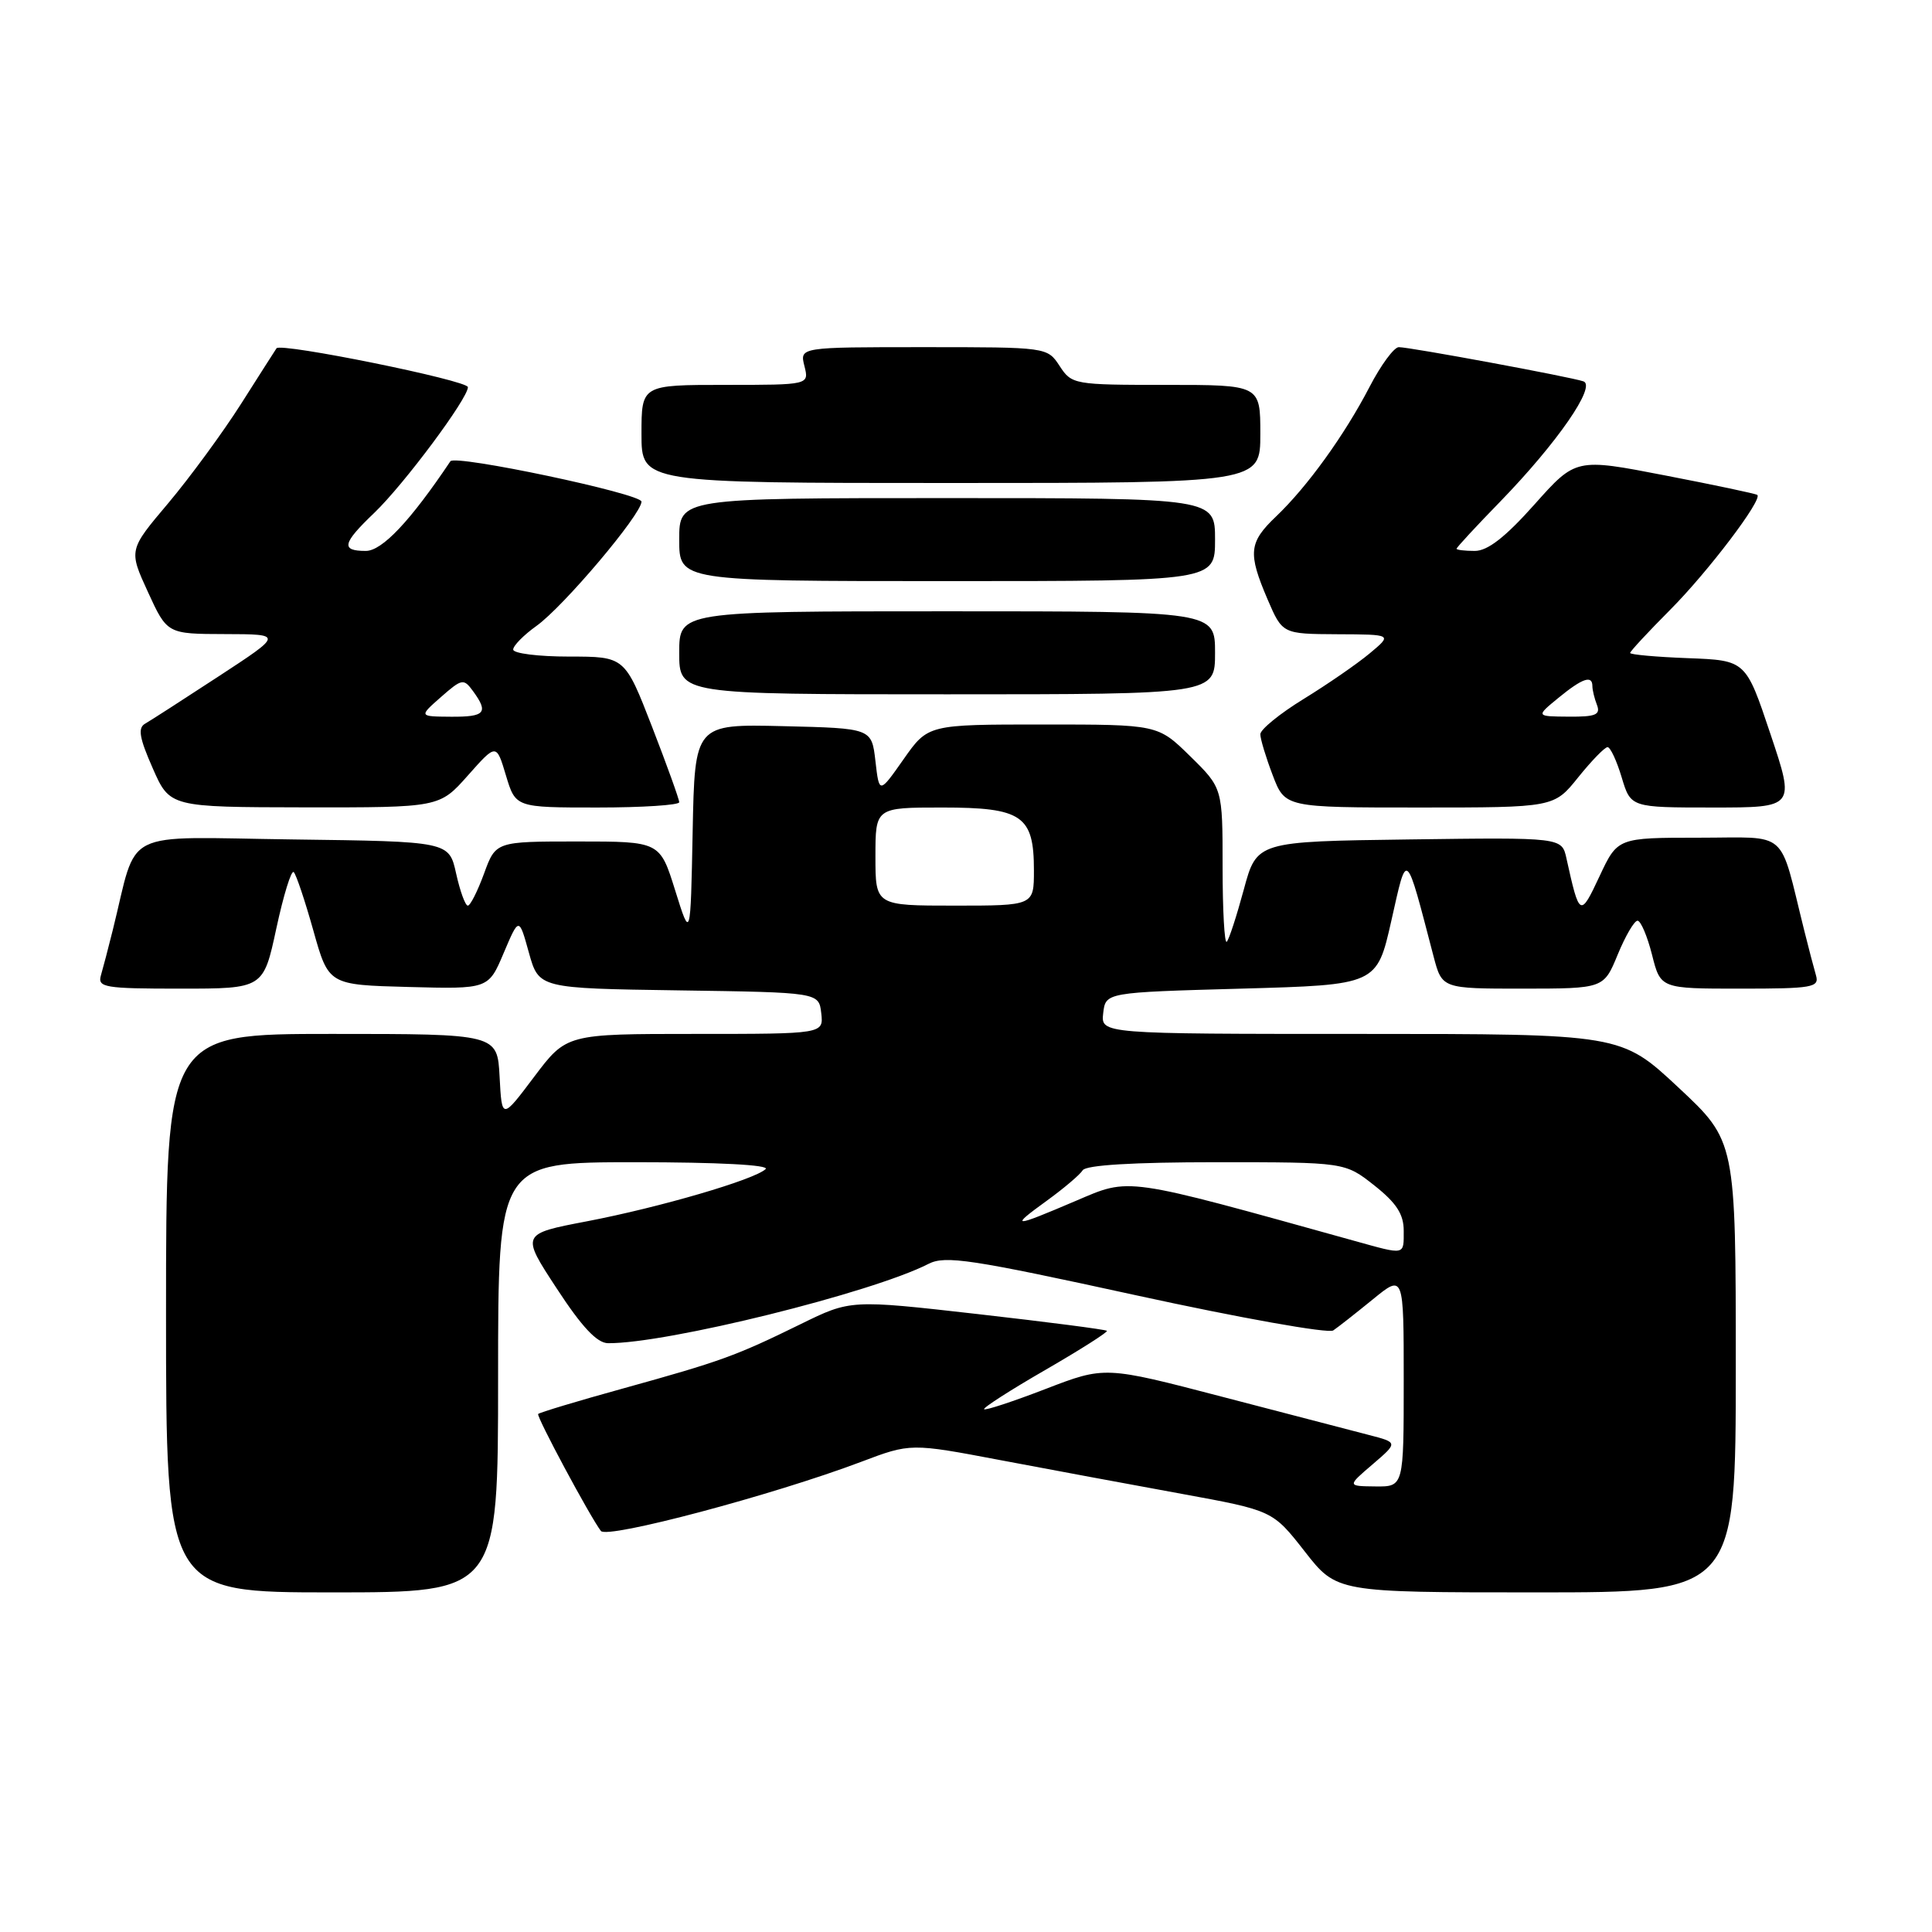 <?xml version="1.0" encoding="UTF-8" standalone="no"?>
<!DOCTYPE svg PUBLIC "-//W3C//DTD SVG 1.1//EN" "http://www.w3.org/Graphics/SVG/1.1/DTD/svg11.dtd" >
<svg xmlns="http://www.w3.org/2000/svg" xmlns:xlink="http://www.w3.org/1999/xlink" version="1.1" viewBox="0 0 256 256">
 <g >
 <path fill="currentColor"
d=" M 66.00 182.50 C 66.00 154.00 66.00 154.00 84.20 154.00 C 95.11 154.00 102.02 154.36 101.45 154.91 C 99.98 156.31 87.43 159.98 77.77 161.83 C 69.03 163.50 69.03 163.50 73.77 170.73 C 77.10 175.83 79.11 177.97 80.57 177.98 C 88.31 178.05 115.55 171.30 123.03 167.47 C 125.25 166.33 128.65 166.85 150.53 171.63 C 164.26 174.63 176.02 176.73 176.66 176.29 C 177.30 175.86 179.66 174.00 181.91 172.17 C 186.00 168.83 186.00 168.83 186.00 182.92 C 186.00 197.00 186.00 197.00 182.25 196.96 C 178.50 196.92 178.50 196.92 181.88 194.03 C 185.25 191.14 185.25 191.14 181.38 190.14 C 179.24 189.59 170.50 187.31 161.95 185.08 C 146.40 181.02 146.40 181.02 138.56 184.04 C 134.25 185.70 130.58 186.91 130.40 186.73 C 130.22 186.55 133.87 184.20 138.52 181.52 C 143.17 178.83 146.83 176.50 146.67 176.34 C 146.50 176.17 138.79 175.17 129.54 174.12 C 112.70 172.21 112.70 172.21 106.10 175.45 C 97.47 179.68 95.54 180.38 82.59 183.97 C 76.58 185.63 71.51 187.16 71.31 187.36 C 71.03 187.64 78.15 200.92 79.62 202.86 C 80.44 203.95 102.46 198.10 114.08 193.71 C 120.66 191.22 120.66 191.22 132.58 193.48 C 139.14 194.72 149.93 196.73 156.57 197.94 C 168.64 200.15 168.64 200.15 172.88 205.57 C 177.12 211.00 177.12 211.00 203.56 211.00 C 230.00 211.00 230.00 211.00 230.00 181.10 C 230.00 151.20 230.00 151.20 222.40 144.10 C 214.80 137.00 214.80 137.00 180.33 137.00 C 145.87 137.00 145.87 137.00 146.18 134.25 C 146.50 131.50 146.50 131.50 164.47 131.00 C 182.44 130.50 182.44 130.50 184.36 122.00 C 186.48 112.60 186.20 112.36 189.96 126.75 C 191.08 131.00 191.08 131.00 201.79 131.00 C 212.50 130.99 212.50 130.99 214.35 126.50 C 215.37 124.02 216.55 122.00 216.98 122.00 C 217.41 122.00 218.27 124.03 218.90 126.50 C 220.03 131.00 220.03 131.00 230.58 131.00 C 240.16 131.00 241.09 130.84 240.63 129.25 C 240.35 128.29 239.64 125.59 239.06 123.25 C 235.67 109.66 237.20 111.00 225.13 111.00 C 214.34 111.00 214.34 111.00 211.95 116.10 C 209.38 121.59 209.29 121.54 207.56 113.73 C 206.95 110.96 206.95 110.96 186.74 111.23 C 166.53 111.50 166.53 111.50 164.81 117.87 C 163.86 121.38 162.85 124.49 162.55 124.79 C 162.25 125.09 162.00 120.63 162.00 114.87 C 162.00 104.42 162.00 104.42 157.71 100.21 C 153.42 96.00 153.42 96.00 138.19 96.00 C 122.96 96.00 122.96 96.00 119.73 100.60 C 116.50 105.20 116.50 105.20 116.00 100.85 C 115.50 96.50 115.50 96.50 103.78 96.22 C 92.06 95.94 92.06 95.94 91.78 110.22 C 91.50 124.50 91.50 124.50 89.47 118.00 C 87.44 111.50 87.44 111.50 76.56 111.50 C 65.69 111.50 65.69 111.50 64.14 115.75 C 63.28 118.09 62.32 120.00 61.99 120.00 C 61.65 120.00 60.96 118.09 60.44 115.75 C 59.50 111.50 59.50 111.50 38.79 111.23 C 15.63 110.93 18.35 109.56 14.94 123.25 C 14.36 125.59 13.65 128.29 13.37 129.25 C 12.91 130.84 13.86 131.00 23.88 131.00 C 34.90 131.00 34.90 131.00 36.62 123.00 C 37.57 118.60 38.60 115.25 38.92 115.56 C 39.24 115.86 40.41 119.34 41.52 123.30 C 43.54 130.50 43.54 130.50 54.13 130.78 C 64.72 131.06 64.72 131.06 66.74 126.28 C 68.77 121.50 68.77 121.50 70.08 126.23 C 71.40 130.96 71.40 130.96 89.95 131.23 C 108.50 131.50 108.50 131.50 108.82 134.25 C 109.13 137.00 109.13 137.00 92.10 137.00 C 75.06 137.00 75.06 137.00 70.78 142.68 C 66.50 148.37 66.50 148.37 66.20 142.68 C 65.90 137.00 65.90 137.00 43.95 137.00 C 22.00 137.00 22.00 137.00 22.00 174.00 C 22.00 211.00 22.00 211.00 44.00 211.00 C 66.00 211.00 66.00 211.00 66.00 182.50 Z  M 62.00 102.75 C 65.77 98.50 65.77 98.50 67.04 102.75 C 68.32 107.00 68.32 107.00 79.16 107.00 C 85.12 107.00 90.00 106.68 90.00 106.30 C 90.00 105.91 88.38 101.41 86.40 96.30 C 82.79 87.00 82.79 87.00 75.40 87.00 C 71.33 87.00 68.00 86.58 68.00 86.07 C 68.00 85.56 69.39 84.15 71.08 82.94 C 74.65 80.40 85.00 68.15 85.00 66.47 C 85.00 65.42 60.29 60.20 59.68 61.12 C 54.37 69.04 50.63 73.00 48.47 73.00 C 45.13 73.00 45.35 72.01 49.60 67.95 C 53.54 64.17 62.00 52.81 62.00 51.30 C 62.00 50.41 37.16 45.37 36.64 46.15 C 36.50 46.34 34.40 49.65 31.95 53.50 C 29.50 57.35 25.15 63.28 22.28 66.69 C 17.05 72.88 17.05 72.88 19.60 78.44 C 22.15 84.00 22.15 84.00 29.82 84.02 C 37.50 84.04 37.50 84.04 29.00 89.60 C 24.32 92.66 19.93 95.49 19.23 95.89 C 18.24 96.45 18.46 97.77 20.23 101.78 C 22.50 106.95 22.50 106.95 40.36 106.98 C 58.23 107.00 58.23 107.00 62.00 102.75 Z  M 209.12 103.00 C 210.89 100.80 212.64 99.00 213.01 99.00 C 213.38 99.00 214.22 100.80 214.88 103.00 C 216.08 107.00 216.08 107.00 226.97 107.00 C 237.86 107.00 237.86 107.00 234.59 97.25 C 231.33 87.50 231.33 87.50 223.66 87.21 C 219.45 87.05 216.00 86.74 216.00 86.52 C 216.00 86.31 218.38 83.74 221.29 80.82 C 226.32 75.77 233.59 66.18 232.85 65.58 C 232.66 65.42 227.17 64.26 220.65 63.00 C 208.80 60.70 208.80 60.70 203.32 66.85 C 199.46 71.18 197.12 73.00 195.42 73.00 C 194.09 73.00 193.00 72.87 193.00 72.71 C 193.00 72.55 195.60 69.73 198.79 66.46 C 206.35 58.67 211.56 51.13 209.81 50.53 C 208.09 49.94 186.83 46.00 185.35 46.00 C 184.72 46.00 182.98 48.36 181.48 51.25 C 178.16 57.65 173.22 64.50 169.08 68.44 C 165.47 71.88 165.33 73.27 167.96 79.42 C 169.93 84.00 169.93 84.00 177.21 84.04 C 184.50 84.07 184.50 84.07 181.50 86.57 C 179.85 87.95 175.91 90.67 172.75 92.61 C 169.59 94.55 167.00 96.66 167.00 97.29 C 167.00 97.92 167.74 100.36 168.64 102.72 C 170.27 107.00 170.27 107.00 188.09 107.00 C 205.91 107.00 205.91 107.00 209.12 103.00 Z  M 161.00 86.50 C 161.00 81.00 161.00 81.00 125.50 81.00 C 90.00 81.00 90.00 81.00 90.00 86.50 C 90.00 92.00 90.00 92.00 125.50 92.00 C 161.00 92.00 161.00 92.00 161.00 86.50 Z  M 161.00 71.50 C 161.00 66.00 161.00 66.00 125.50 66.00 C 90.00 66.00 90.00 66.00 90.00 71.50 C 90.00 77.00 90.00 77.00 125.50 77.00 C 161.00 77.00 161.00 77.00 161.00 71.50 Z  M 167.00 57.50 C 167.00 51.00 167.00 51.00 154.52 51.00 C 142.32 51.00 142.01 50.95 140.41 48.50 C 138.77 46.00 138.76 46.00 122.37 46.00 C 105.96 46.00 105.96 46.00 106.59 48.50 C 107.22 51.00 107.22 51.00 96.11 51.00 C 85.00 51.00 85.00 51.00 85.00 57.50 C 85.00 64.00 85.00 64.00 126.00 64.00 C 167.00 64.00 167.00 64.00 167.00 57.50 Z  M 179.50 164.43 C 148.64 155.85 149.83 156.02 142.53 159.13 C 134.12 162.72 133.72 162.71 138.75 159.07 C 140.98 157.45 143.10 155.65 143.46 155.07 C 143.88 154.38 150.17 154.00 161.17 154.00 C 178.21 154.00 178.21 154.00 182.11 157.08 C 185.04 159.40 186.00 160.89 186.00 163.08 C 186.00 166.37 186.27 166.31 179.50 164.43 Z  M 116.00 113.50 C 116.00 107.00 116.00 107.00 124.85 107.00 C 135.45 107.00 137.00 108.06 137.00 115.33 C 137.00 120.00 137.00 120.00 126.50 120.00 C 116.00 120.00 116.00 120.00 116.00 113.50 Z  M 58.43 92.36 C 61.21 89.92 61.44 89.88 62.68 91.58 C 64.77 94.44 64.28 95.00 59.75 94.97 C 55.50 94.94 55.50 94.94 58.43 92.36 Z  M 206.50 92.47 C 209.67 89.87 211.00 89.41 211.00 90.92 C 211.00 91.42 211.27 92.55 211.61 93.42 C 212.10 94.71 211.43 94.99 207.86 94.96 C 203.50 94.93 203.50 94.93 206.50 92.47 Z "/>
</g>
</svg>